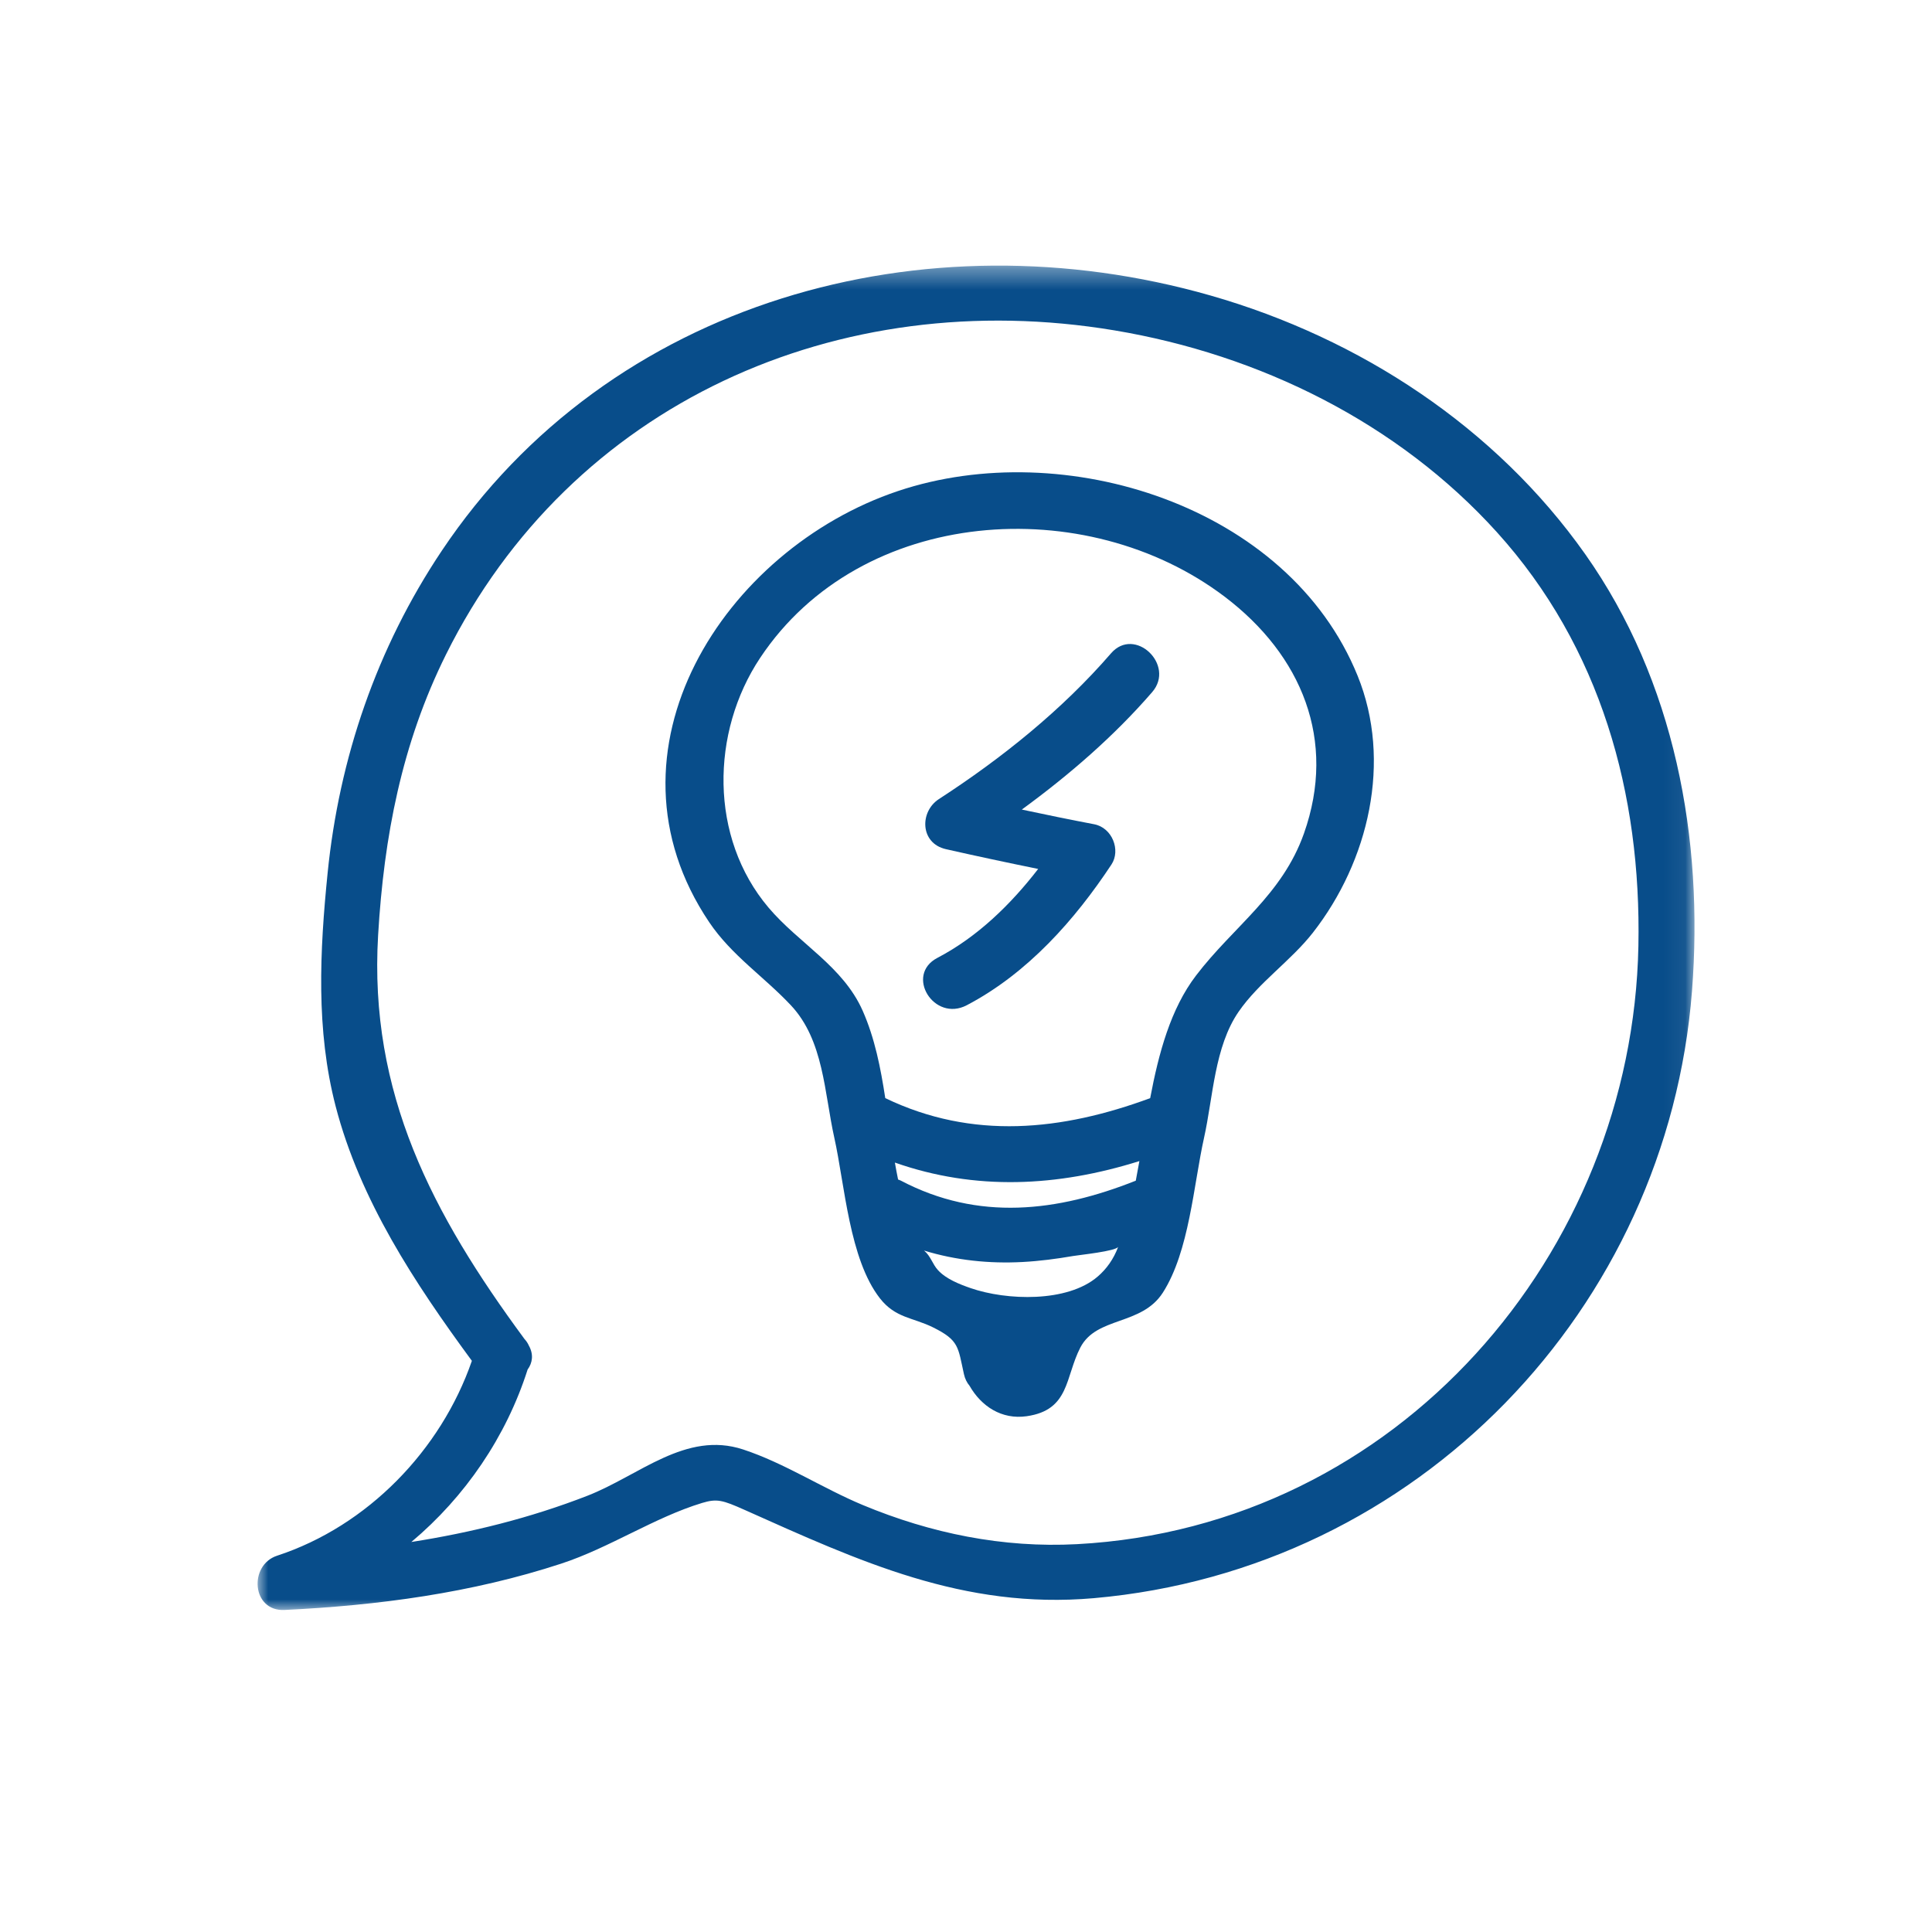 <?xml version="1.0" encoding="UTF-8"?>
<svg width="90px" height="90px" viewBox="0 0 90 90" version="1.1" xmlns="http://www.w3.org/2000/svg" xmlns:xlink="http://www.w3.org/1999/xlink">
    <title>icon_Tips</title>
    <defs>
        <rect id="path-1" x="0" y="0" width="90" height="90"></rect>
        <polygon id="path-3" points="2.67629044e-05 0.373 66.936 0.373 66.936 63 2.67629044e-05 63"></polygon>
    </defs>
    <g id="Desktop" stroke="none" stroke-width="1" fill="none" fill-rule="evenodd">
        <g id="WAT_TraceTribeRecipes" transform="translate(-682, -362)">
            <g id="icon_Tips" transform="translate(682, 362)">
                <mask id="mask-2" fill="white">
                    <use xlink:href="#path-1"></use>
                </mask>
                <g id="Mask"></g>
                <g mask="url(#mask-2)">
                    <g transform="translate(12, 12)">
                        <path d="M48.743,26.826 C47.725,29.699 45.475,31.141 43.717,33.442 C42.531,34.994 41.977,37.057 41.58,39.156 C37.465,40.673 33.311,41.114 29.239,39.154 C29.024,37.746 28.75,36.361 28.19,35.092 C27.271,33.008 25.217,31.955 23.797,30.275 C21.039,27.012 21.106,22.108 23.411,18.646 C28.116,11.574 38.596,10.902 45.052,15.798 C48.639,18.518 50.281,22.483 48.743,26.826 M39.135,47.467 C37.719,48.687 34.882,48.583 33.217,48.006 C32.697,47.826 32.075,47.582 31.696,47.17 C31.434,46.886 31.361,46.516 31.046,46.256 C32.533,46.712 34.081,46.872 35.633,46.789 C36.424,46.747 37.213,46.644 37.994,46.509 C38.255,46.463 40.015,46.284 40.091,46.077 C39.876,46.657 39.545,47.115 39.135,47.467 M40.909,43.001 C37.254,44.451 33.58,44.898 29.967,42.999 C29.922,42.976 29.879,42.964 29.836,42.946 C29.782,42.685 29.733,42.422 29.687,42.157 C33.439,43.476 37.262,43.285 41.077,42.088 C41.023,42.398 40.967,42.701 40.909,43.001 M29.833,10.874 C21.744,13.585 15.659,22.972 21.036,30.958 C22.081,32.51 23.589,33.494 24.845,34.833 C26.376,36.465 26.398,38.906 26.866,41.003 C27.353,43.193 27.562,46.649 28.988,48.478 C29.71,49.404 30.518,49.367 31.458,49.831 C32.686,50.437 32.624,50.751 32.903,52.009 C32.953,52.234 33.045,52.412 33.163,52.552 C33.712,53.512 34.66,54.14 35.826,53.973 C37.833,53.687 37.614,52.156 38.324,50.778 C39.079,49.314 41.177,49.768 42.172,48.213 C43.403,46.288 43.601,43.194 44.089,41.003 C44.513,39.101 44.571,36.768 45.701,35.128 C46.646,33.756 48.127,32.767 49.159,31.448 C51.759,28.121 52.861,23.463 51.241,19.476 C48.018,11.538 37.558,8.284 29.833,10.874" id="Fill-1" fill="#084D8A"></path>
                        <path d="M39.756,18.434 C37.485,21.058 34.687,23.311 31.739,25.223 C30.832,25.811 30.856,27.284 32.063,27.557 C33.492,27.881 34.926,28.186 36.362,28.479 C35.085,30.13 33.543,31.64 31.666,32.622 C30.141,33.421 31.507,35.628 33.035,34.828 C35.873,33.341 38.075,30.845 39.776,28.272 C40.215,27.607 39.817,26.557 38.966,26.396 C37.841,26.182 36.72,25.952 35.6,25.713 C37.82,24.091 39.906,22.283 41.673,20.241 C42.766,18.977 40.859,17.159 39.756,18.434" id="Fill-3" fill="#084D8A"></path>
                        <g id="Group-7" stroke-width="1" fill="none">
                            <mask id="mask-4" fill="white">
                                <use xlink:href="#path-3"></use>
                            </mask>
                            <g id="Clip-6"></g>
                            <path d="M64.323,32.064 C64.046,46.383 53.118,59.132 38.17,59.933 C34.724,60.117 31.36,59.43 28.192,58.11 C26.314,57.327 24.553,56.159 22.618,55.522 C19.943,54.642 17.786,56.735 15.361,57.679 C12.702,58.713 9.955,59.394 7.162,59.832 C9.668,57.729 11.582,54.927 12.579,51.797 C12.804,51.491 12.866,51.097 12.638,50.687 C12.587,50.57 12.516,50.466 12.431,50.374 C8.139,44.553 5.179,38.927 5.614,31.565 C5.885,26.979 6.714,22.639 8.775,18.492 C14.593,6.786 27.037,1.239 39.914,3.39 C46.677,4.519 53.125,7.698 57.73,12.79 C62.571,18.144 64.461,24.981 64.323,32.064 M61.845,13.815 C57.672,7.905 51.356,3.761 44.398,1.768 C31.067,-2.049 16.384,1.982 8.576,13.662 C5.554,18.182 3.799,23.309 3.26,28.684 C2.896,32.308 2.711,35.97 3.635,39.532 C4.772,43.912 7.322,47.774 9.982,51.393 C8.54,55.56 5.116,59.092 0.907,60.471 C-0.421,60.907 -0.278,63.072 1.253,62.998 C5.622,62.788 9.977,62.206 14.144,60.84 C16.392,60.104 18.489,58.686 20.71,58.012 C21.398,57.804 21.659,57.878 22.683,58.335 C28.029,60.724 32.879,62.982 38.954,62.449 C54.085,61.12 65.67,48.928 66.819,34.175 C67.372,27.065 66.021,19.73 61.845,13.815" id="Fill-5" fill="#084D8A" mask="url(#mask-4)"></path>
                        </g>
                    </g>
                </g>
            </g>
        </g>
    </g>
</svg>